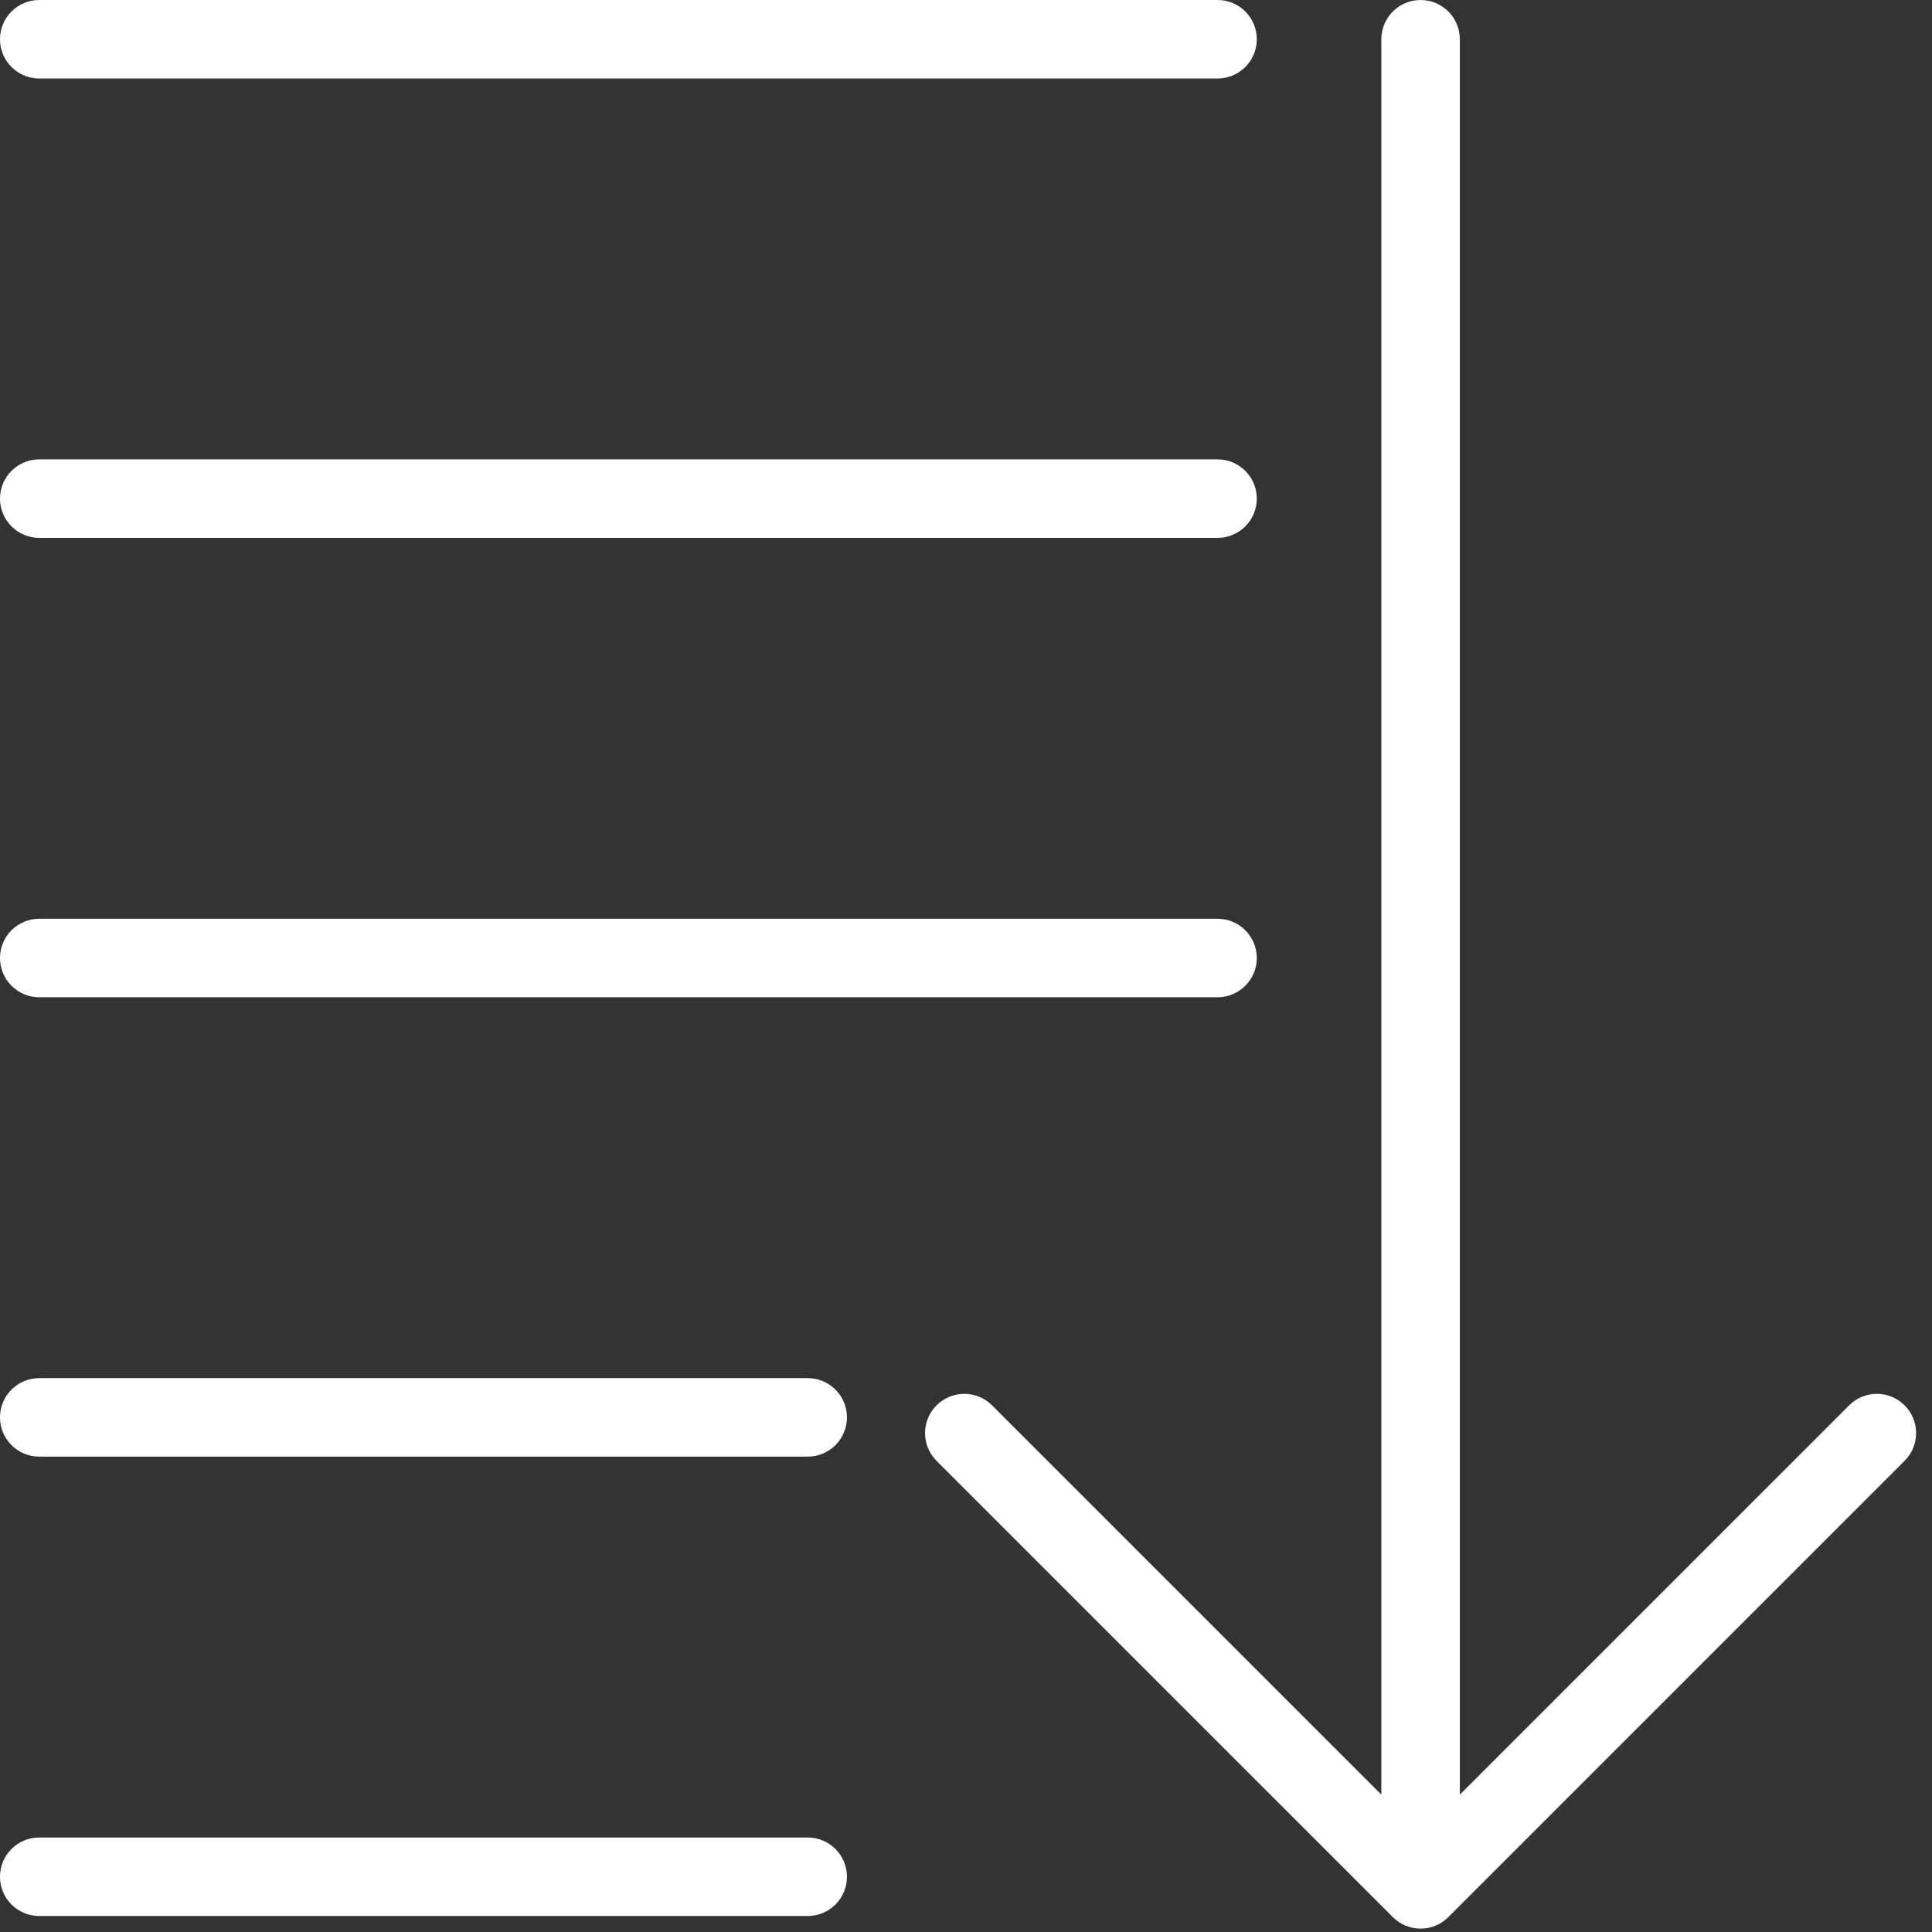 <?xml version="1.0" encoding="UTF-8" standalone="no"?>
<!-- Created with Inkscape (http://www.inkscape.org/) -->

<svg
   xmlns:dc="http://purl.org/dc/elements/1.1/"
   xmlns:cc="http://creativecommons.org/ns#"
   xmlns:rdf="http://www.w3.org/1999/02/22-rdf-syntax-ns#"
   xmlns:svg="http://www.w3.org/2000/svg"
   xmlns="http://www.w3.org/2000/svg"
   xmlns:sodipodi="http://sodipodi.sourceforge.net/DTD/sodipodi-0.dtd"
   xmlns:inkscape="http://www.inkscape.org/namespaces/inkscape"
   width="70"
   height="70"
   viewBox="0 0 70 70"
   id="svg2"
   version="1.1"
   inkscape:version="0.91 r13725"
   sodipodi:docname="order.svg"
   inkscape:export-filename="E:\bitBucket\bksiyengar\_tpl_site\dist\tmp\teachers\g3389.png"
   inkscape:export-xdpi="90"
   inkscape:export-ydpi="90">
  <rect x="0" y="0" width="70" height="70" fill="#333333" stroke="none"/>
  <defs
     id="defs4" />
  <sodipodi:namedview
     id="base"
     pagecolor="#ffffff"
     bordercolor="#666666"
     borderopacity="1.0"
     inkscape:pageopacity="0.0"
     inkscape:pageshadow="2"
     inkscape:zoom="3.959798"
     inkscape:cx="-37.284525"
     inkscape:cy="29.23803"
     inkscape:document-units="px"
     inkscape:current-layer="layer1"
     showgrid="false"
     units="px"
     fit-margin-top="0"
     fit-margin-left="0"
     fit-margin-right="0"
     fit-margin-bottom="0"
     inkscape:window-width="1680"
     inkscape:window-height="987"
     inkscape:window-x="-8"
     inkscape:window-y="-8"
     inkscape:window-maximized="1" />
  <g
     inkscape:label="Layer 1"
     inkscape:groupmode="layer"
     id="layer1"
     transform="translate(-244.481,-690.168)">
    <g
       id="g3558"
       transform="matrix(0.237,0,0,0.237,244.254,690.168)"
       style="fill:#ffffff"
       inkscape:export-xdpi="90"
       inkscape:export-ydpi="90">
      <path
         id="path3560"
         d="m 292.128,214.846 c -2.342,-2.344 -6.143,-2.344 -8.484,0 l -59.512,59.511 0,-268.357 c 0,-3.313 -2.687,-6 -6,-6 -3.313,0 -6,2.687 -6,6 l 0,268.356 -59.513,-59.512 c -2.342,-2.342 -6.142,-2.343 -8.485,0.001 -2.343,2.343 -2.343,6.142 0.001,8.485 l 69.755,69.754 c 1.171,1.171 2.707,1.757 4.242,1.757 1.535,0 3.071,-0.586 4.242,-1.758 l 69.754,-69.754 c 2.344,-2.342 2.344,-6.141 0,-8.483 z"
         inkscape:connector-curvature="0"
         style="fill:#ffffff" />
      <path
         id="path3562"
         d="m 6.956,12 180.137,0 c 3.313,0 6,-2.687 6,-6 0,-3.313 -2.687,-6 -6,-6 L 6.956,0 c -3.313,0 -6,2.687 -6,6 0,3.313 2.687,6 6,6 z"
         inkscape:connector-curvature="0"
         style="fill:#ffffff" />
      <path
         id="path3564"
         d="m 6.956,82.228 180.137,0 c 3.313,0 6,-2.687 6,-6 0,-3.313 -2.687,-6 -6,-6 l -180.137,0 c -3.313,0 -6,2.687 -6,6 0,3.313 2.687,6 6,6 z"
         inkscape:connector-curvature="0"
         style="fill:#ffffff" />
      <path
         id="path3566"
         d="m 6.956,152.456 180.137,0 c 3.313,0 6,-2.687 6,-6 0,-3.313 -2.687,-6 -6,-6 l -180.137,0 c -3.313,0 -6,2.687 -6,6 0,3.313 2.687,6 6,6 z"
         inkscape:connector-curvature="0"
         style="fill:#ffffff" />
      <path
         id="path3568"
         d="m 124.438,210.685 -117.482,0 c -3.313,0 -6,2.687 -6,6 0,3.313 2.687,6 6,6 l 117.482,0 c 3.313,0 6,-2.687 6,-6 0,-3.313 -2.686,-6 -6,-6 z"
         inkscape:connector-curvature="0"
         style="fill:#ffffff" />
      <path
         id="path3570"
         d="m 124.438,280.912 -117.482,0 c -3.313,0 -6,2.687 -6,6 0,3.313 2.687,6 6,6 l 117.482,0 c 3.313,0 6,-2.687 6,-6 0,-3.313 -2.686,-6 -6,-6 z"
         inkscape:connector-curvature="0"
         style="fill:#ffffff" />
    </g>
  </g>
</svg>
